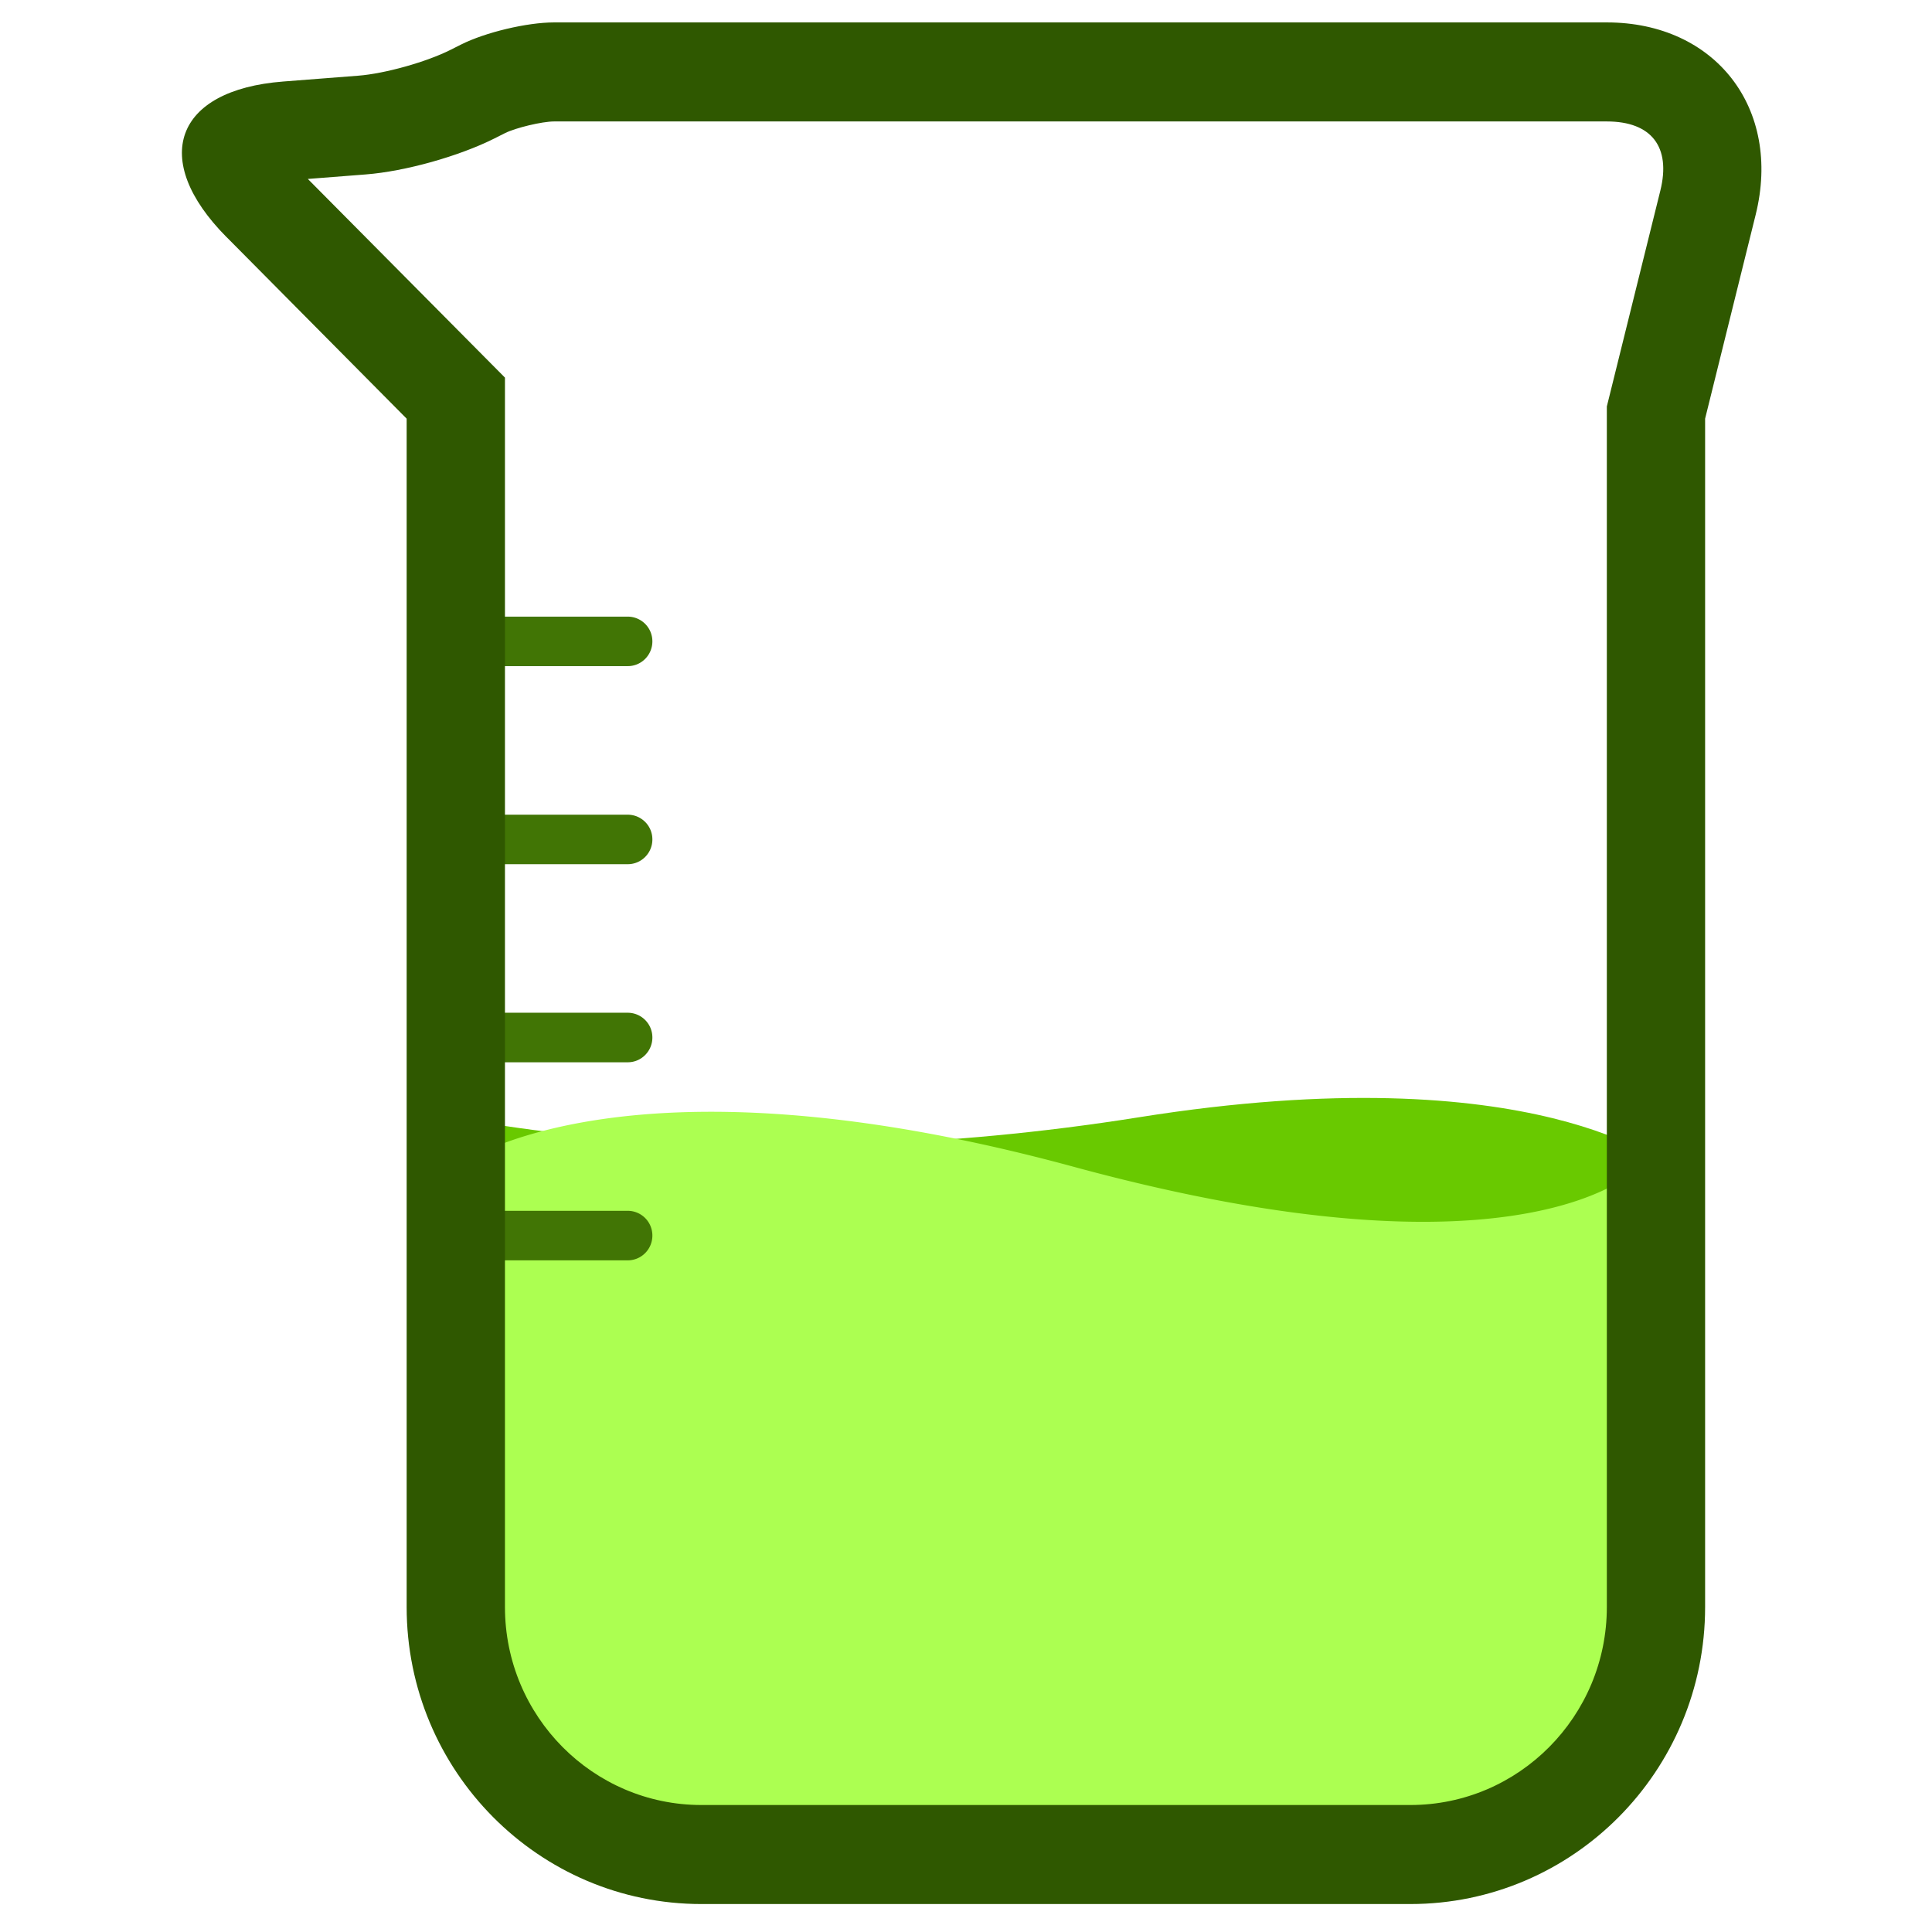<?xml version="1.0" standalone="no"?><!DOCTYPE svg PUBLIC "-//W3C//DTD SVG 1.1//EN" "http://www.w3.org/Graphics/SVG/1.1/DTD/svg11.dtd"><svg t="1620375603503" class="icon" viewBox="0 0 1024 1024" version="1.1" xmlns="http://www.w3.org/2000/svg" p-id="24077" xmlns:xlink="http://www.w3.org/1999/xlink" width="128" height="128"><defs><style type="text/css"></style></defs><path d="M884.364 618.434S814.545 558.545 603.617 592.182c-210.944 33.637-362.031 0-362.031 0v209.873c0 87.009 92.284 157.556 206.895 157.556l260.267 15.515c114.254 0 160.349-70.284 160.349-157.556" fill="#69C900" p-id="24078"></path><path d="M241.586 618.434s86.202-65.629 327.54 0c241.354 65.598 299.97 0 299.97 0v274.23a93.122 93.122 0 0 1-93.091 93.184H334.677c-51.417 0-93.091-41.782-93.091-93.184V618.434z" fill="#ACFF51" p-id="24079"></path><path d="M254.604 353.063h78.134c7.199 0 13.033-5.865 13.033-13.126a13.079 13.079 0 0 0-13.033-13.11H254.604a13.079 13.079 0 0 0-13.017 13.11c0 7.261 5.834 13.126 13.033 13.126zM254.604 458.038h78.134c7.199 0 13.033-5.865 13.033-13.11a13.079 13.079 0 0 0-13.033-13.126H254.604a13.079 13.079 0 0 0-13.017 13.126c0 7.246 5.834 13.11 13.033 13.11zM254.604 563.029h78.134c7.199 0 13.033-5.896 13.033-13.126a13.079 13.079 0 0 0-13.033-13.126H254.604a13.079 13.079 0 0 0-13.017 13.126c0 7.246 5.834 13.126 13.033 13.126zM254.604 668.005h78.134c7.199 0 13.033-5.88 13.033-13.126a13.079 13.079 0 0 0-13.033-13.126H254.604a13.079 13.079 0 0 0-13.017 13.126c0 7.246 5.834 13.126 13.033 13.126z" fill="#417505" p-id="24080"></path><path d="M267.636 200.145v651.605c0 57.918 46.654 104.944 104.138 104.944h375.73c57.484 0 104.153-47.011 104.153-104.944V215.428l28.346-114.347c5.772-23.211-4.686-36.709-28.331-36.709H293.624c-6.253 0-20.356 3.367-26.003 6.206l-5.477 2.762c-18.804 9.464-47.414 17.501-68.313 19.115l-30.673 2.389L267.636 200.145zM120.025 125.626C79.282 84.542 92.532 47.663 150.094 43.21l39.75-3.088c14.196-1.086 36.243-7.292 48.997-13.731l5.492-2.762c12.878-6.485 34.956-11.745 49.292-11.745h558.049c57.515 0 92.843 45.568 78.864 101.935l-26.795 108.079v629.853c0 86.947-70.02 157.432-156.238 157.432H371.774c-86.28 0-156.238-70.563-156.238-157.432V221.898L120.041 125.611z" fill="#2F5800" p-id="24081"></path></svg>